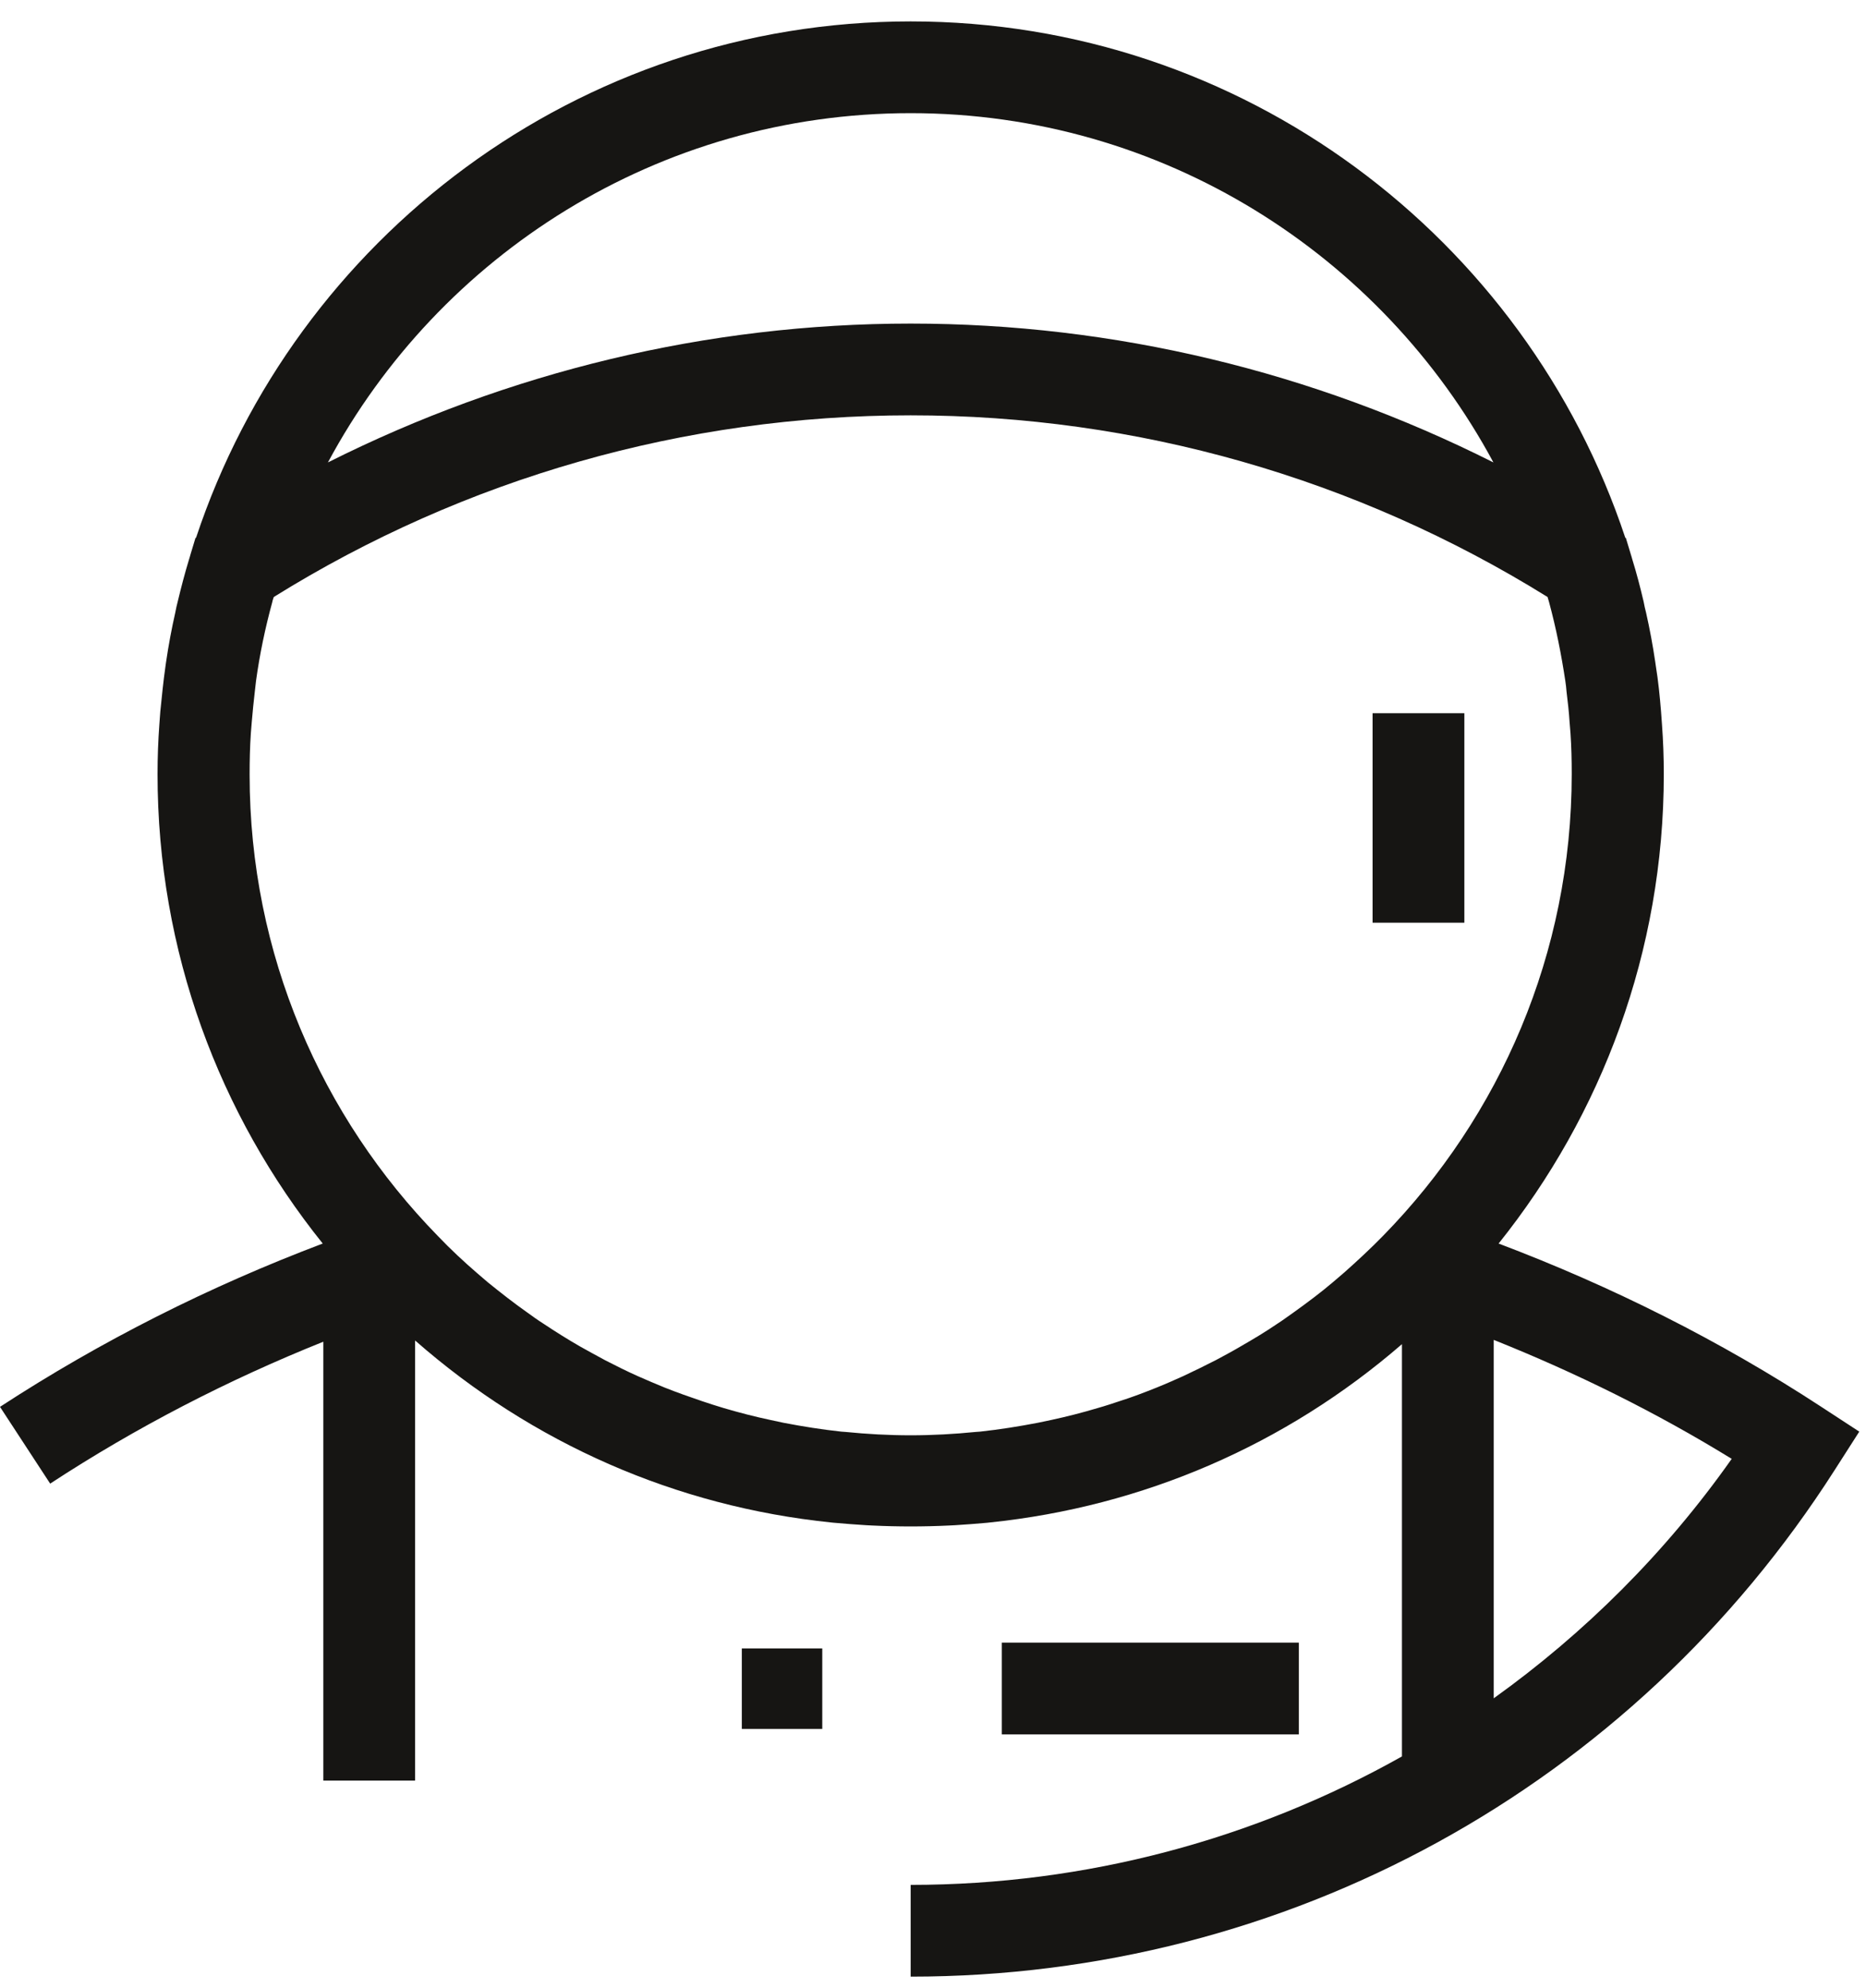 <svg width="61" height="65" viewBox="0 0 61 65" fill="none" xmlns="http://www.w3.org/2000/svg">
<g clip-path="url(#clip0)">
<path d="M59.54 46C56.24 43.84 52.69 42.06 48.99 40.66C52.36 36.45 54.39 31.11 54.39 25.31C54.39 24.76 54.37 24.22 54.33 23.68C54.32 23.54 54.31 23.41 54.3 23.27C54.26 22.77 54.21 22.27 54.13 21.78C54.12 21.73 54.12 21.69 54.11 21.64C54.03 21.1 53.93 20.56 53.81 20.03C53.78 19.91 53.75 19.79 53.73 19.67C53.62 19.2 53.5 18.74 53.36 18.29C53.34 18.23 53.33 18.17 53.31 18.12L53.15 17.59L53.13 17.58C49.88 7.79 40.64 0.7 29.77 0.7C18.9 0.7 9.66 7.79 6.41 17.58L6.39 17.59L6.23 18.12C6.21 18.18 6.2 18.24 6.18 18.29C6.04 18.75 5.92 19.21 5.81 19.67C5.78 19.79 5.75 19.91 5.73 20.03C5.61 20.56 5.51 21.09 5.43 21.64C5.42 21.69 5.42 21.73 5.41 21.78C5.34 22.27 5.29 22.77 5.24 23.27C5.23 23.41 5.22 23.54 5.21 23.68C5.17 24.22 5.15 24.76 5.15 25.31C5.15 31.11 7.17 36.45 10.55 40.66C6.85 42.06 3.31 43.84 0 46L1.64 48.51C4.45 46.67 7.45 45.12 10.57 43.87V58.22H13.57V43.83C17.41 47.2 22.11 49.26 27.17 49.78C27.2 49.78 27.23 49.79 27.27 49.79C27.62 49.82 27.97 49.85 28.32 49.87C28.39 49.87 28.45 49.88 28.52 49.88C28.93 49.9 29.35 49.91 29.77 49.91C30.19 49.91 30.6 49.9 31.02 49.88C31.09 49.88 31.15 49.87 31.22 49.87C31.57 49.85 31.92 49.82 32.27 49.79C32.3 49.79 32.33 49.78 32.36 49.78C37.36 49.26 42.02 47.25 45.83 43.95V57.43C41.01 60.14 35.51 61.63 29.77 61.63V64.63C42.06 64.63 53.35 58.44 59.98 48.06L60.78 46.81L59.54 46ZM29.77 3.7C38 3.7 45.17 8.33 48.82 15.12C42.92 12.15 36.42 10.58 29.77 10.58C23.12 10.58 16.61 12.16 10.72 15.12C14.36 8.33 21.53 3.7 29.77 3.7ZM8.2 23.98C8.21 23.85 8.22 23.73 8.23 23.61C8.26 23.27 8.29 22.94 8.33 22.61C8.34 22.49 8.36 22.38 8.37 22.26C8.49 21.39 8.67 20.53 8.9 19.69C8.91 19.63 8.93 19.58 8.95 19.52C15.2 15.63 22.39 13.58 29.77 13.58C37.15 13.58 44.33 15.63 50.59 19.52C50.61 19.58 50.62 19.63 50.64 19.69C50.87 20.54 51.04 21.4 51.17 22.26C51.19 22.38 51.2 22.49 51.21 22.61C51.25 22.94 51.29 23.28 51.31 23.61C51.32 23.73 51.33 23.86 51.34 23.98C51.37 24.42 51.38 24.86 51.38 25.31C51.38 31.18 49.03 36.5 45.22 40.4C44.81 40.82 44.38 41.22 43.94 41.61C43.82 41.71 43.71 41.81 43.59 41.91C43.18 42.26 42.75 42.58 42.32 42.89C42.13 43.02 41.95 43.16 41.76 43.28C41.38 43.54 40.98 43.78 40.58 44.01C40.31 44.17 40.03 44.32 39.75 44.47C39.4 44.65 39.05 44.82 38.69 44.99C38.4 45.12 38.11 45.25 37.81 45.37C37.41 45.53 37.02 45.68 36.61 45.81C36.37 45.89 36.13 45.97 35.88 46.04C35.38 46.19 34.87 46.32 34.36 46.43C34.22 46.46 34.07 46.49 33.93 46.52C33.31 46.64 32.68 46.74 32.04 46.81C31.99 46.81 31.95 46.82 31.9 46.82C31.2 46.89 30.48 46.93 29.77 46.93C29.05 46.93 28.34 46.89 27.64 46.82C27.59 46.82 27.55 46.81 27.5 46.81C26.86 46.74 26.23 46.64 25.61 46.52C25.47 46.49 25.33 46.46 25.19 46.43C24.67 46.32 24.17 46.19 23.66 46.04C23.42 45.97 23.18 45.89 22.94 45.81C22.53 45.67 22.13 45.53 21.73 45.37C21.44 45.25 21.15 45.13 20.86 45C20.5 44.84 20.14 44.66 19.79 44.48C19.51 44.33 19.24 44.18 18.97 44.03C18.57 43.8 18.17 43.55 17.78 43.29C17.59 43.17 17.41 43.04 17.23 42.91C16.79 42.6 16.37 42.27 15.95 41.93C15.83 41.83 15.72 41.73 15.6 41.63C15.16 41.25 14.73 40.85 14.32 40.42C10.51 36.52 8.16 31.2 8.16 25.33C8.16 24.87 8.17 24.42 8.2 23.98ZM48.83 55.53V43.81C51.53 44.89 54.14 46.18 56.61 47.7C54.44 50.78 51.8 53.4 48.83 55.53Z" fill="#161513"/>
<path d="M26.88 53.9H24.25V56.53H26.88V53.9Z" fill="#161513"/>
<path d="M42.46 53.71H32.75V56.71H42.46V53.71Z" fill="#161513"/>
<path d="M47.87 23.32H44.87V30.17H47.87V23.32Z" fill="#161513"/>
</g>
<defs>
<clipPath id="clip0">
<rect width="60.78" height="63.93" fill="white" transform="translate(0 0.7)"/>
</clipPath>
</defs>
</svg>
